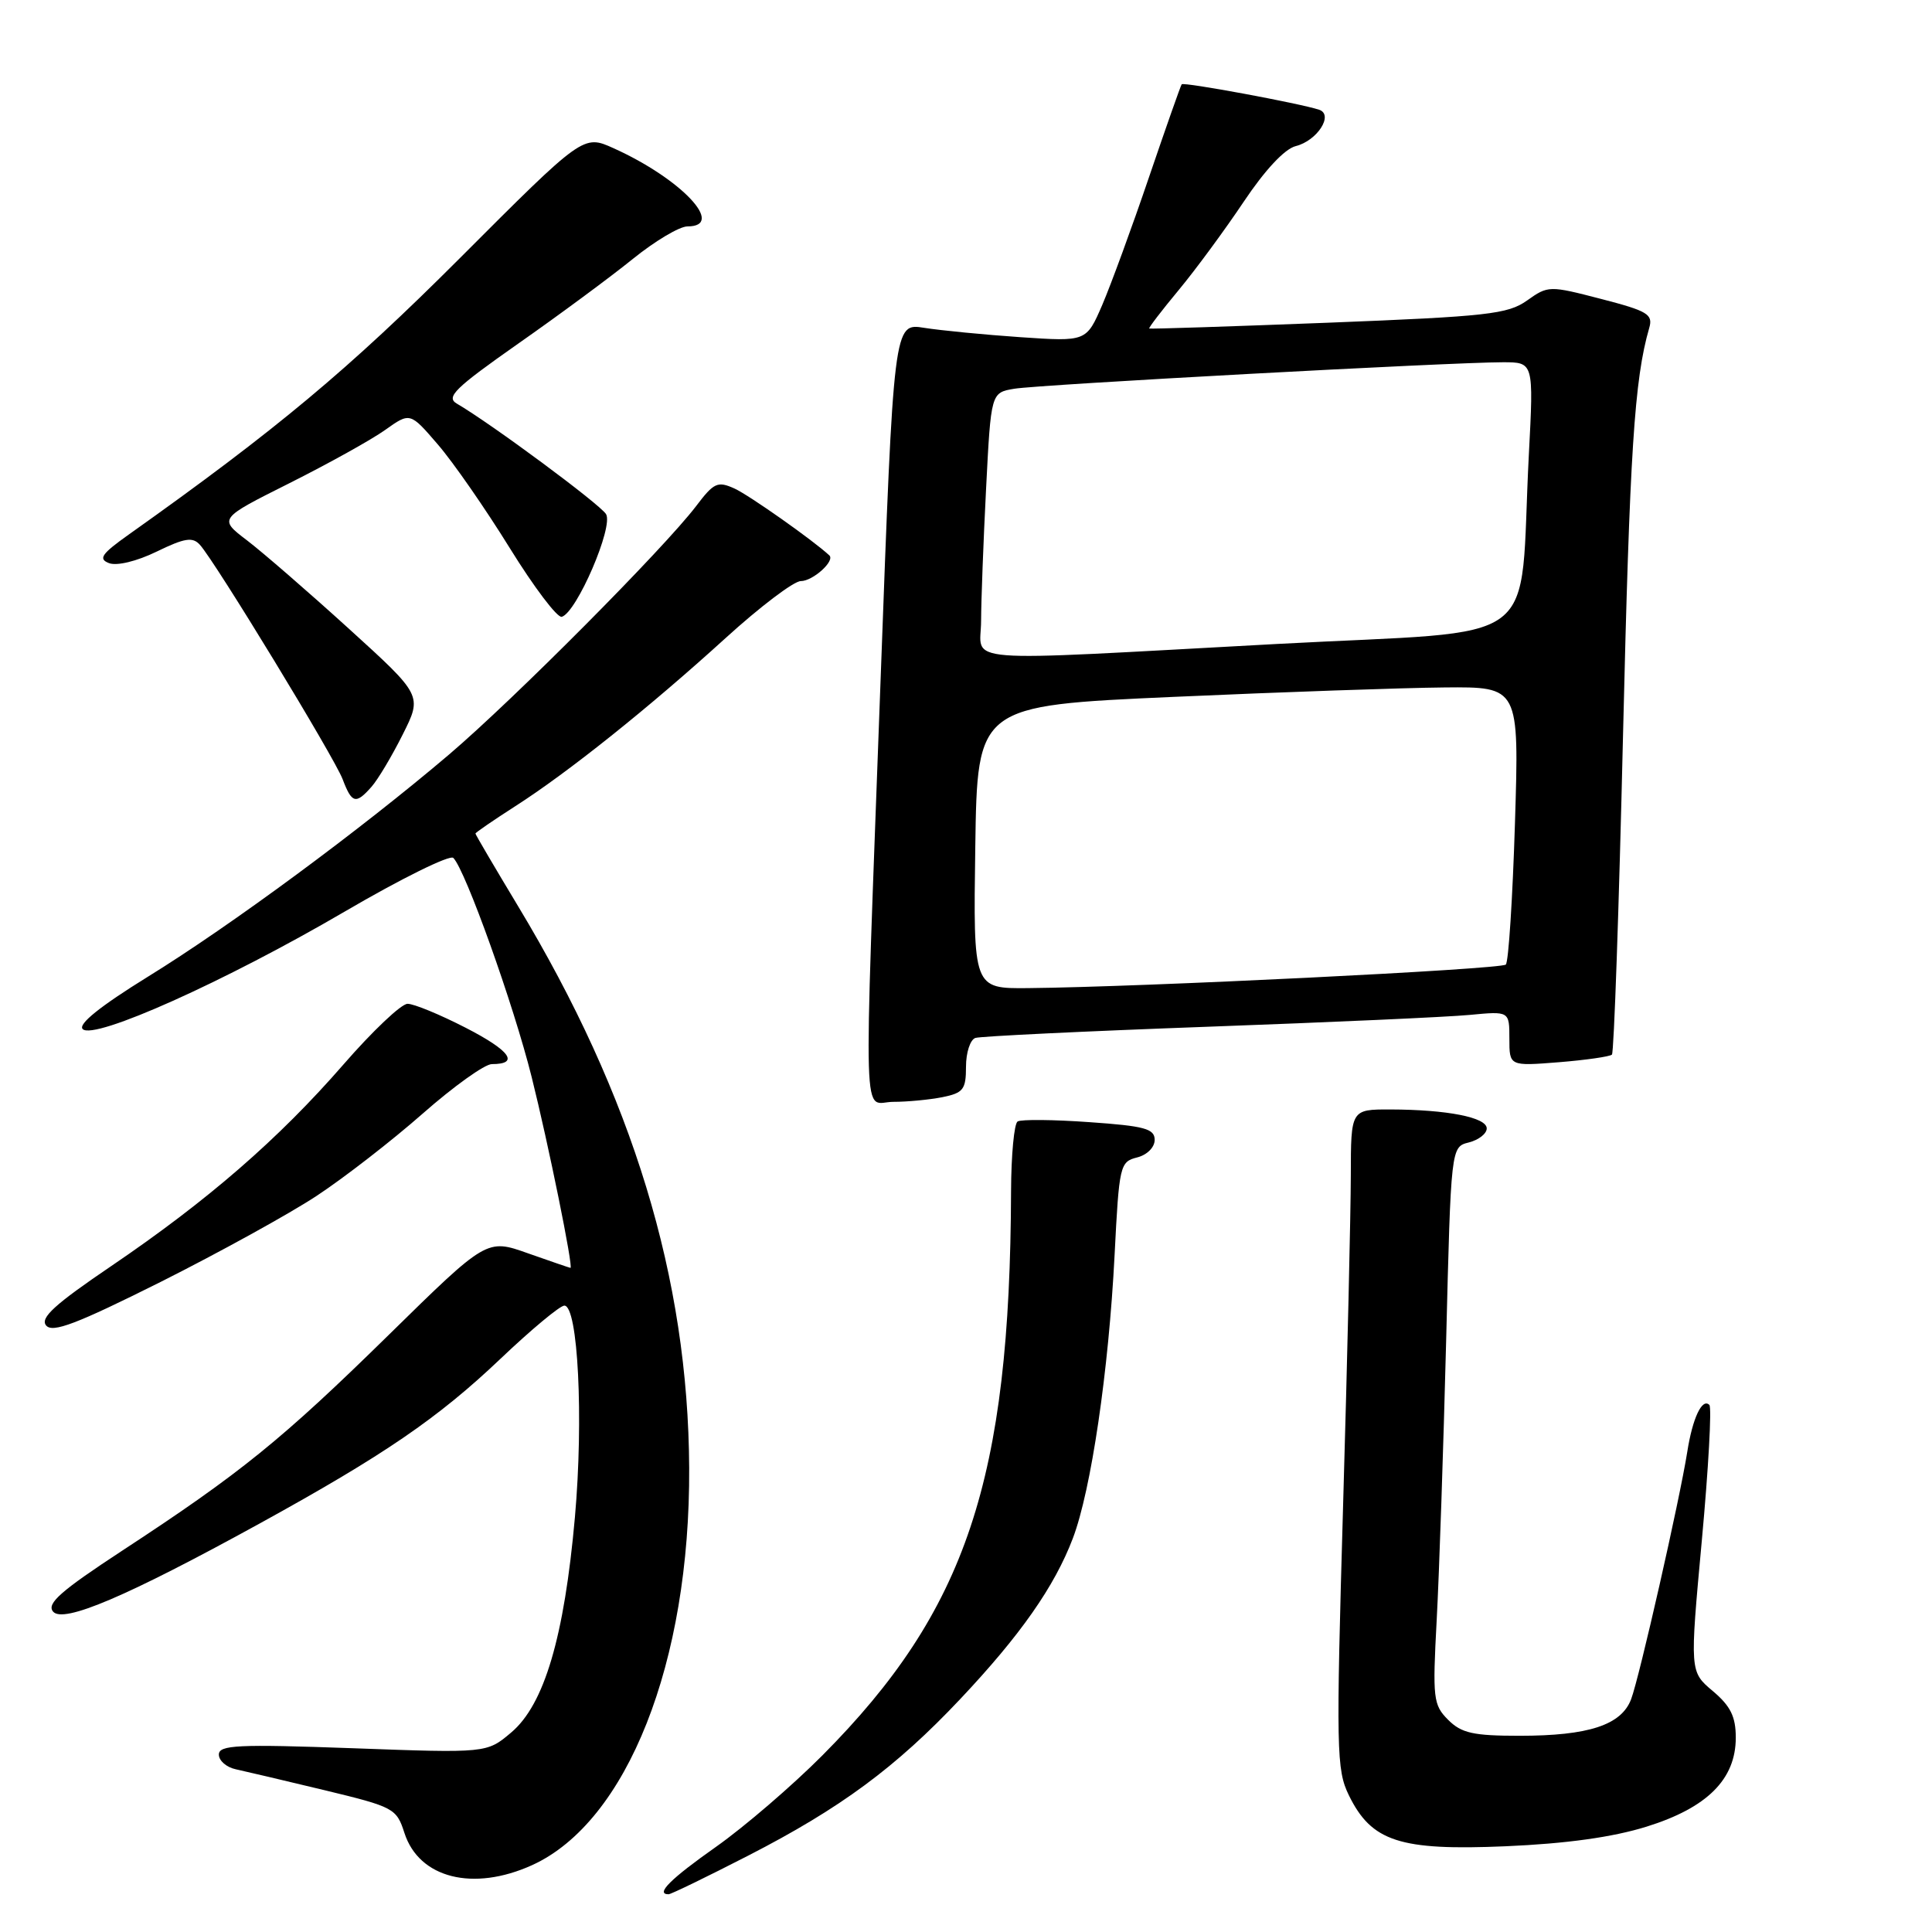 <?xml version="1.0" encoding="UTF-8" standalone="no"?>
<!DOCTYPE svg PUBLIC "-//W3C//DTD SVG 1.1//EN" "http://www.w3.org/Graphics/SVG/1.1/DTD/svg11.dtd" >
<svg xmlns="http://www.w3.org/2000/svg" xmlns:xlink="http://www.w3.org/1999/xlink" version="1.1" viewBox="0 0 256 256">
 <g >
 <path fill="currentColor"
d=" M 99.16 245.87 C 111.37 239.60 118.70 234.19 127.23 225.14 C 135.19 216.70 139.73 210.23 142.16 203.83 C 144.58 197.46 146.91 181.63 147.69 166.28 C 148.29 154.43 148.40 153.94 150.66 153.37 C 151.99 153.04 153.00 152.03 153.00 151.04 C 153.00 149.56 151.67 149.20 144.34 148.69 C 139.58 148.35 135.31 148.31 134.84 148.60 C 134.38 148.88 133.99 153.03 133.97 157.81 C 133.84 196.09 128.06 213.40 108.98 232.59 C 104.99 236.60 98.66 242.04 94.91 244.69 C 88.83 248.97 86.80 251.00 88.59 251.00 C 88.91 251.00 93.67 248.69 99.16 245.87 Z  M 70.51 247.14 C 83.10 241.41 91.46 220.28 91.32 194.50 C 91.19 169.37 83.85 145.28 68.64 120.06 C 65.54 114.91 63.00 110.59 63.00 110.45 C 63.00 110.32 65.36 108.70 68.24 106.85 C 75.25 102.37 85.99 93.78 96.13 84.56 C 100.70 80.40 105.19 77.00 106.10 77.00 C 107.71 77.00 110.68 74.32 109.89 73.59 C 107.75 71.60 99.28 65.63 97.34 64.74 C 95.09 63.72 94.60 63.94 92.24 67.06 C 87.96 72.68 68.11 92.65 59.50 99.98 C 47.81 109.92 30.58 122.65 19.58 129.43 C 13.26 133.34 10.31 135.71 10.96 136.36 C 12.45 137.85 29.83 130.05 45.64 120.81 C 53.13 116.43 59.62 113.22 60.07 113.68 C 61.68 115.30 68.05 133.11 70.45 142.72 C 72.67 151.60 76.00 168.00 75.59 168.00 C 75.50 168.00 72.97 167.13 69.96 166.07 C 64.50 164.13 64.50 164.13 51.50 176.89 C 37.37 190.75 31.89 195.20 16.21 205.46 C 8.05 210.81 6.15 212.48 7.03 213.54 C 8.37 215.15 16.82 211.54 34.41 201.87 C 50.88 192.81 58.03 187.92 66.29 180.07 C 70.38 176.18 74.20 173.00 74.78 173.00 C 76.59 173.00 77.34 187.94 76.18 201.03 C 74.77 216.90 72.12 225.88 67.73 229.57 C 64.50 232.30 64.50 232.30 46.75 231.65 C 31.48 231.10 29.00 231.22 29.00 232.49 C 29.00 233.30 30.01 234.18 31.25 234.44 C 32.49 234.71 37.77 235.95 43.00 237.21 C 52.19 239.43 52.54 239.61 53.59 242.88 C 55.53 248.88 62.70 250.68 70.51 247.14 Z  M 218.18 242.04 C 226.21 239.54 230.00 235.76 230.00 230.25 C 230.00 227.46 229.31 226.06 226.95 224.07 C 223.90 221.50 223.90 221.50 225.50 204.13 C 226.38 194.58 226.83 186.50 226.50 186.16 C 225.54 185.21 224.27 187.91 223.57 192.39 C 222.56 198.76 217.23 222.26 216.13 225.16 C 214.83 228.58 210.49 230.00 201.35 230.00 C 195.20 230.00 193.65 229.65 191.89 227.89 C 189.91 225.91 189.81 225.07 190.37 214.64 C 190.70 208.51 191.26 191.91 191.62 177.74 C 192.26 151.97 192.26 151.97 194.63 151.38 C 195.93 151.05 197.00 150.22 197.00 149.52 C 197.00 148.06 191.75 147.03 184.25 147.01 C 179.00 147.00 179.00 147.00 178.99 155.75 C 178.98 160.56 178.53 180.20 177.97 199.38 C 177.03 231.93 177.08 234.50 178.73 237.88 C 181.73 244.02 185.48 245.24 199.50 244.64 C 207.58 244.29 213.68 243.44 218.18 242.04 Z  M 41.97 158.45 C 45.61 156.05 51.93 151.15 56.02 147.55 C 60.11 143.95 64.23 141.00 65.17 141.00 C 68.90 141.00 67.60 139.21 61.70 136.18 C 58.29 134.43 54.83 133.00 54.00 133.01 C 53.17 133.01 49.35 136.63 45.50 141.06 C 36.90 150.94 27.52 159.08 14.77 167.74 C 7.26 172.83 5.28 174.63 6.11 175.63 C 6.96 176.65 10.11 175.45 21.27 169.87 C 29.01 165.98 38.33 160.85 41.97 158.45 Z  M 124.88 145.38 C 127.64 144.82 128.00 144.36 128.00 141.34 C 128.00 139.47 128.56 137.75 129.25 137.53 C 129.94 137.31 143.78 136.64 160.00 136.05 C 176.22 135.46 191.86 134.76 194.75 134.48 C 200.00 133.98 200.00 133.98 200.00 137.63 C 200.00 141.27 200.00 141.27 206.56 140.75 C 210.16 140.46 213.33 140.00 213.59 139.74 C 213.86 139.48 214.52 120.41 215.06 97.38 C 215.95 59.80 216.56 50.27 218.53 43.46 C 219.06 41.65 218.34 41.21 212.15 39.61 C 205.29 37.83 205.14 37.83 202.34 39.82 C 199.79 41.63 197.08 41.93 176.00 42.76 C 163.07 43.26 152.40 43.61 152.28 43.53 C 152.16 43.46 153.91 41.17 156.17 38.45 C 158.43 35.73 162.31 30.45 164.80 26.73 C 167.61 22.53 170.22 19.73 171.69 19.36 C 174.54 18.65 176.76 15.20 174.79 14.54 C 172.25 13.70 156.83 10.84 156.58 11.17 C 156.44 11.35 154.49 16.90 152.24 23.50 C 150.00 30.10 147.21 37.70 146.06 40.39 C 143.95 45.27 143.95 45.27 135.23 44.68 C 130.43 44.35 124.68 43.79 122.46 43.44 C 118.42 42.79 118.42 42.79 116.68 90.15 C 114.42 151.82 114.24 146.00 118.38 146.00 C 120.23 146.00 123.16 145.72 124.88 145.38 Z  M 49.23 104.25 C 50.08 103.29 51.94 100.17 53.36 97.33 C 55.96 92.15 55.96 92.15 46.23 83.31 C 40.88 78.45 34.80 73.18 32.73 71.60 C 28.96 68.73 28.96 68.73 38.36 64.02 C 43.54 61.42 49.25 58.25 51.05 56.96 C 54.34 54.62 54.34 54.62 58.02 58.90 C 60.05 61.25 64.33 67.42 67.54 72.61 C 70.75 77.80 73.85 81.90 74.44 81.73 C 76.42 81.15 81.33 69.75 80.30 68.12 C 79.46 66.78 65.06 56.12 60.53 53.48 C 59.05 52.62 60.28 51.42 68.64 45.55 C 74.07 41.75 80.90 36.70 83.84 34.32 C 86.78 31.94 90.04 30.00 91.09 30.00 C 96.23 30.00 90.25 23.67 81.30 19.64 C 77.29 17.83 77.29 17.83 60.90 34.24 C 46.19 48.95 36.63 56.94 17.09 70.81 C 13.44 73.40 12.99 74.06 14.45 74.62 C 15.48 75.01 18.11 74.38 20.76 73.09 C 24.48 71.28 25.52 71.12 26.49 72.19 C 28.54 74.46 44.31 100.37 45.40 103.25 C 46.62 106.47 47.15 106.61 49.23 104.25 Z  M 129.23 112.25 C 129.50 93.50 129.50 93.50 155.50 92.34 C 169.80 91.70 185.96 91.14 191.40 91.09 C 201.30 91.00 201.30 91.00 200.74 109.07 C 200.43 119.02 199.89 127.44 199.53 127.81 C 198.90 128.44 151.25 130.79 136.23 130.93 C 128.96 131.00 128.96 131.00 129.23 112.25 Z  M 130.00 82.25 C 130.01 79.64 130.30 71.77 130.66 64.77 C 131.31 52.03 131.31 52.03 134.40 51.51 C 137.69 50.96 192.25 48.00 199.15 48.00 C 203.22 48.00 203.22 48.00 202.58 60.25 C 201.22 86.38 205.20 83.39 169.17 85.33 C 125.86 87.67 130.00 87.99 130.00 82.25 Z "/>
</g>
</svg>